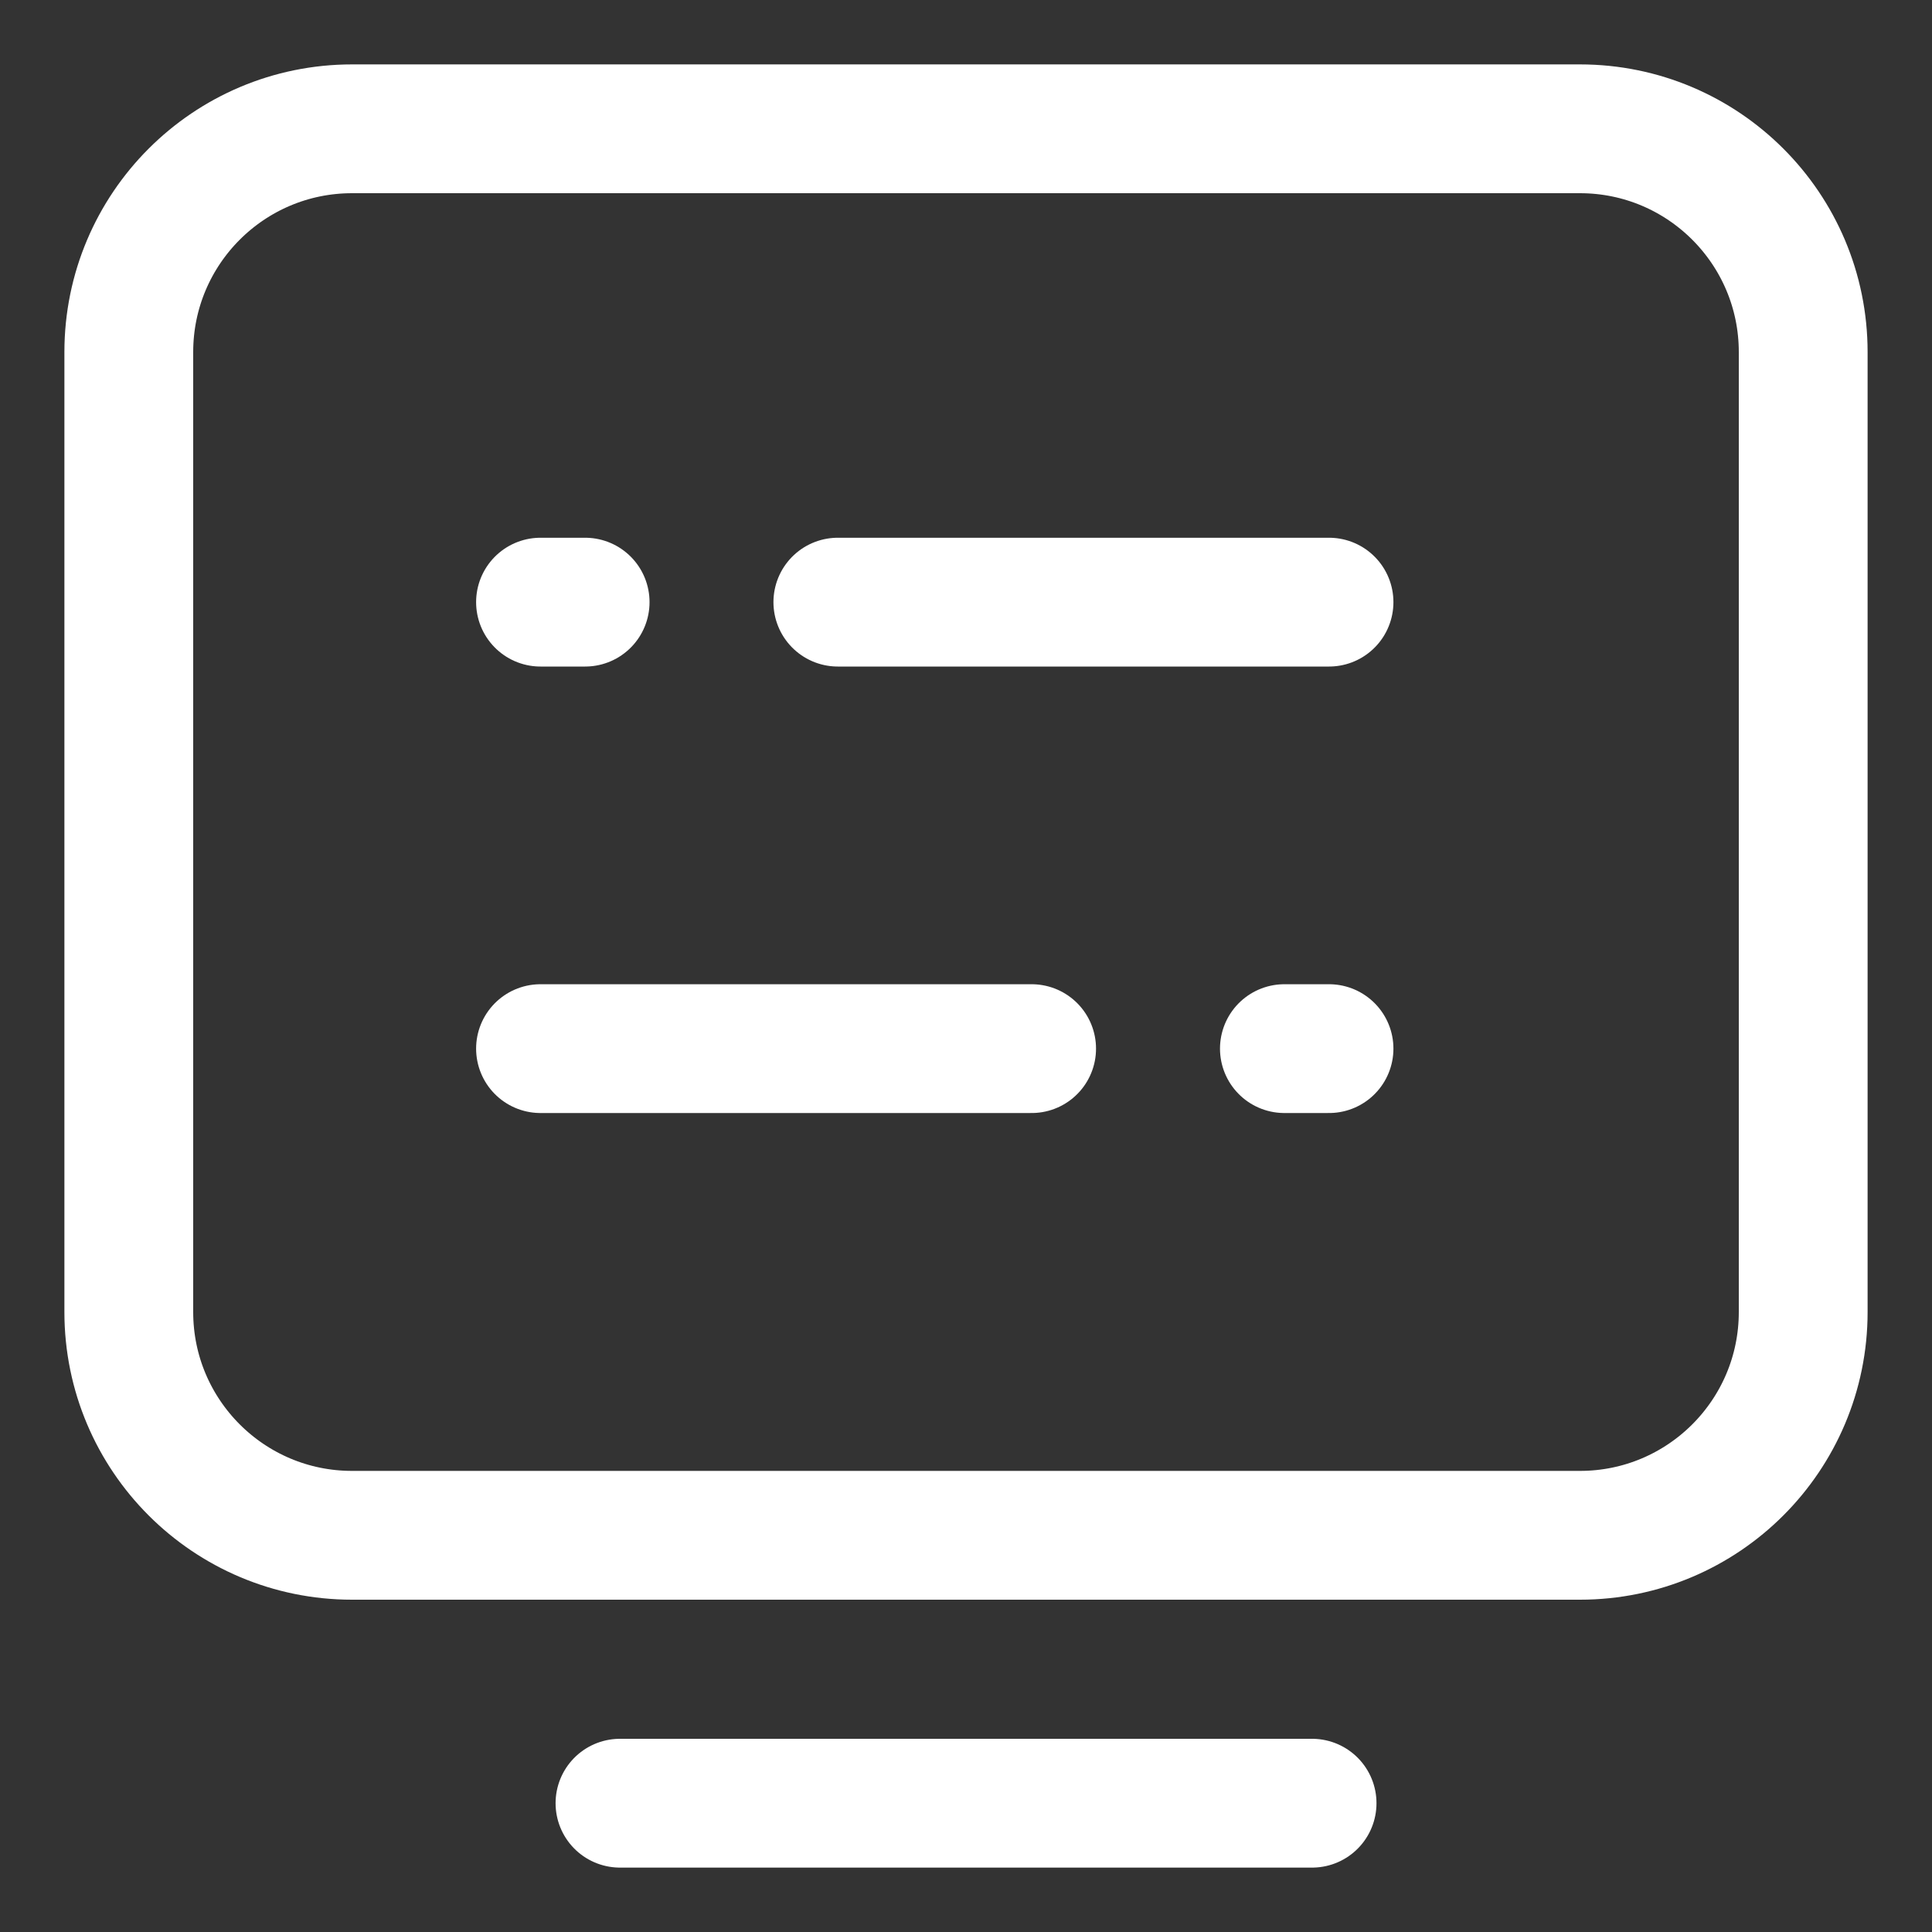 <svg width="30" height="30" viewBox="0 0 30 30" fill="none" xmlns="http://www.w3.org/2000/svg">
<rect x="0" y="0" width="30" height="30" fill="#333333" stroke="none"/>
<path d="M24.533 2H5.467C3.552 2 2 3.552 2 5.467V20.373C2 22.288 3.552 23.84 5.467 23.84H24.533C26.448 23.84 28 22.288 28 20.373V5.467C28 3.552 26.448 2 24.533 2Z" stroke="white" stroke-width="2" stroke-linecap="round" stroke-linejoin="round"/>
<path d="M9.627 28H20.374" stroke="white" stroke-width="2" stroke-linecap="round" stroke-linejoin="round"/>
<path d="M8.393 9.35H9.086" stroke="white" stroke-width="2" stroke-linecap="round" stroke-linejoin="round"/>
<path d="M13.01 9.35H20.637" stroke="white" stroke-width="2" stroke-linecap="round" stroke-linejoin="round"/>
<path d="M20.637 16.283H19.944" stroke="white" stroke-width="2" stroke-linecap="round" stroke-linejoin="round"/>
<path d="M16.019 16.283H8.393" stroke="white" stroke-width="2" stroke-linecap="round" stroke-linejoin="round"/>
</svg>
